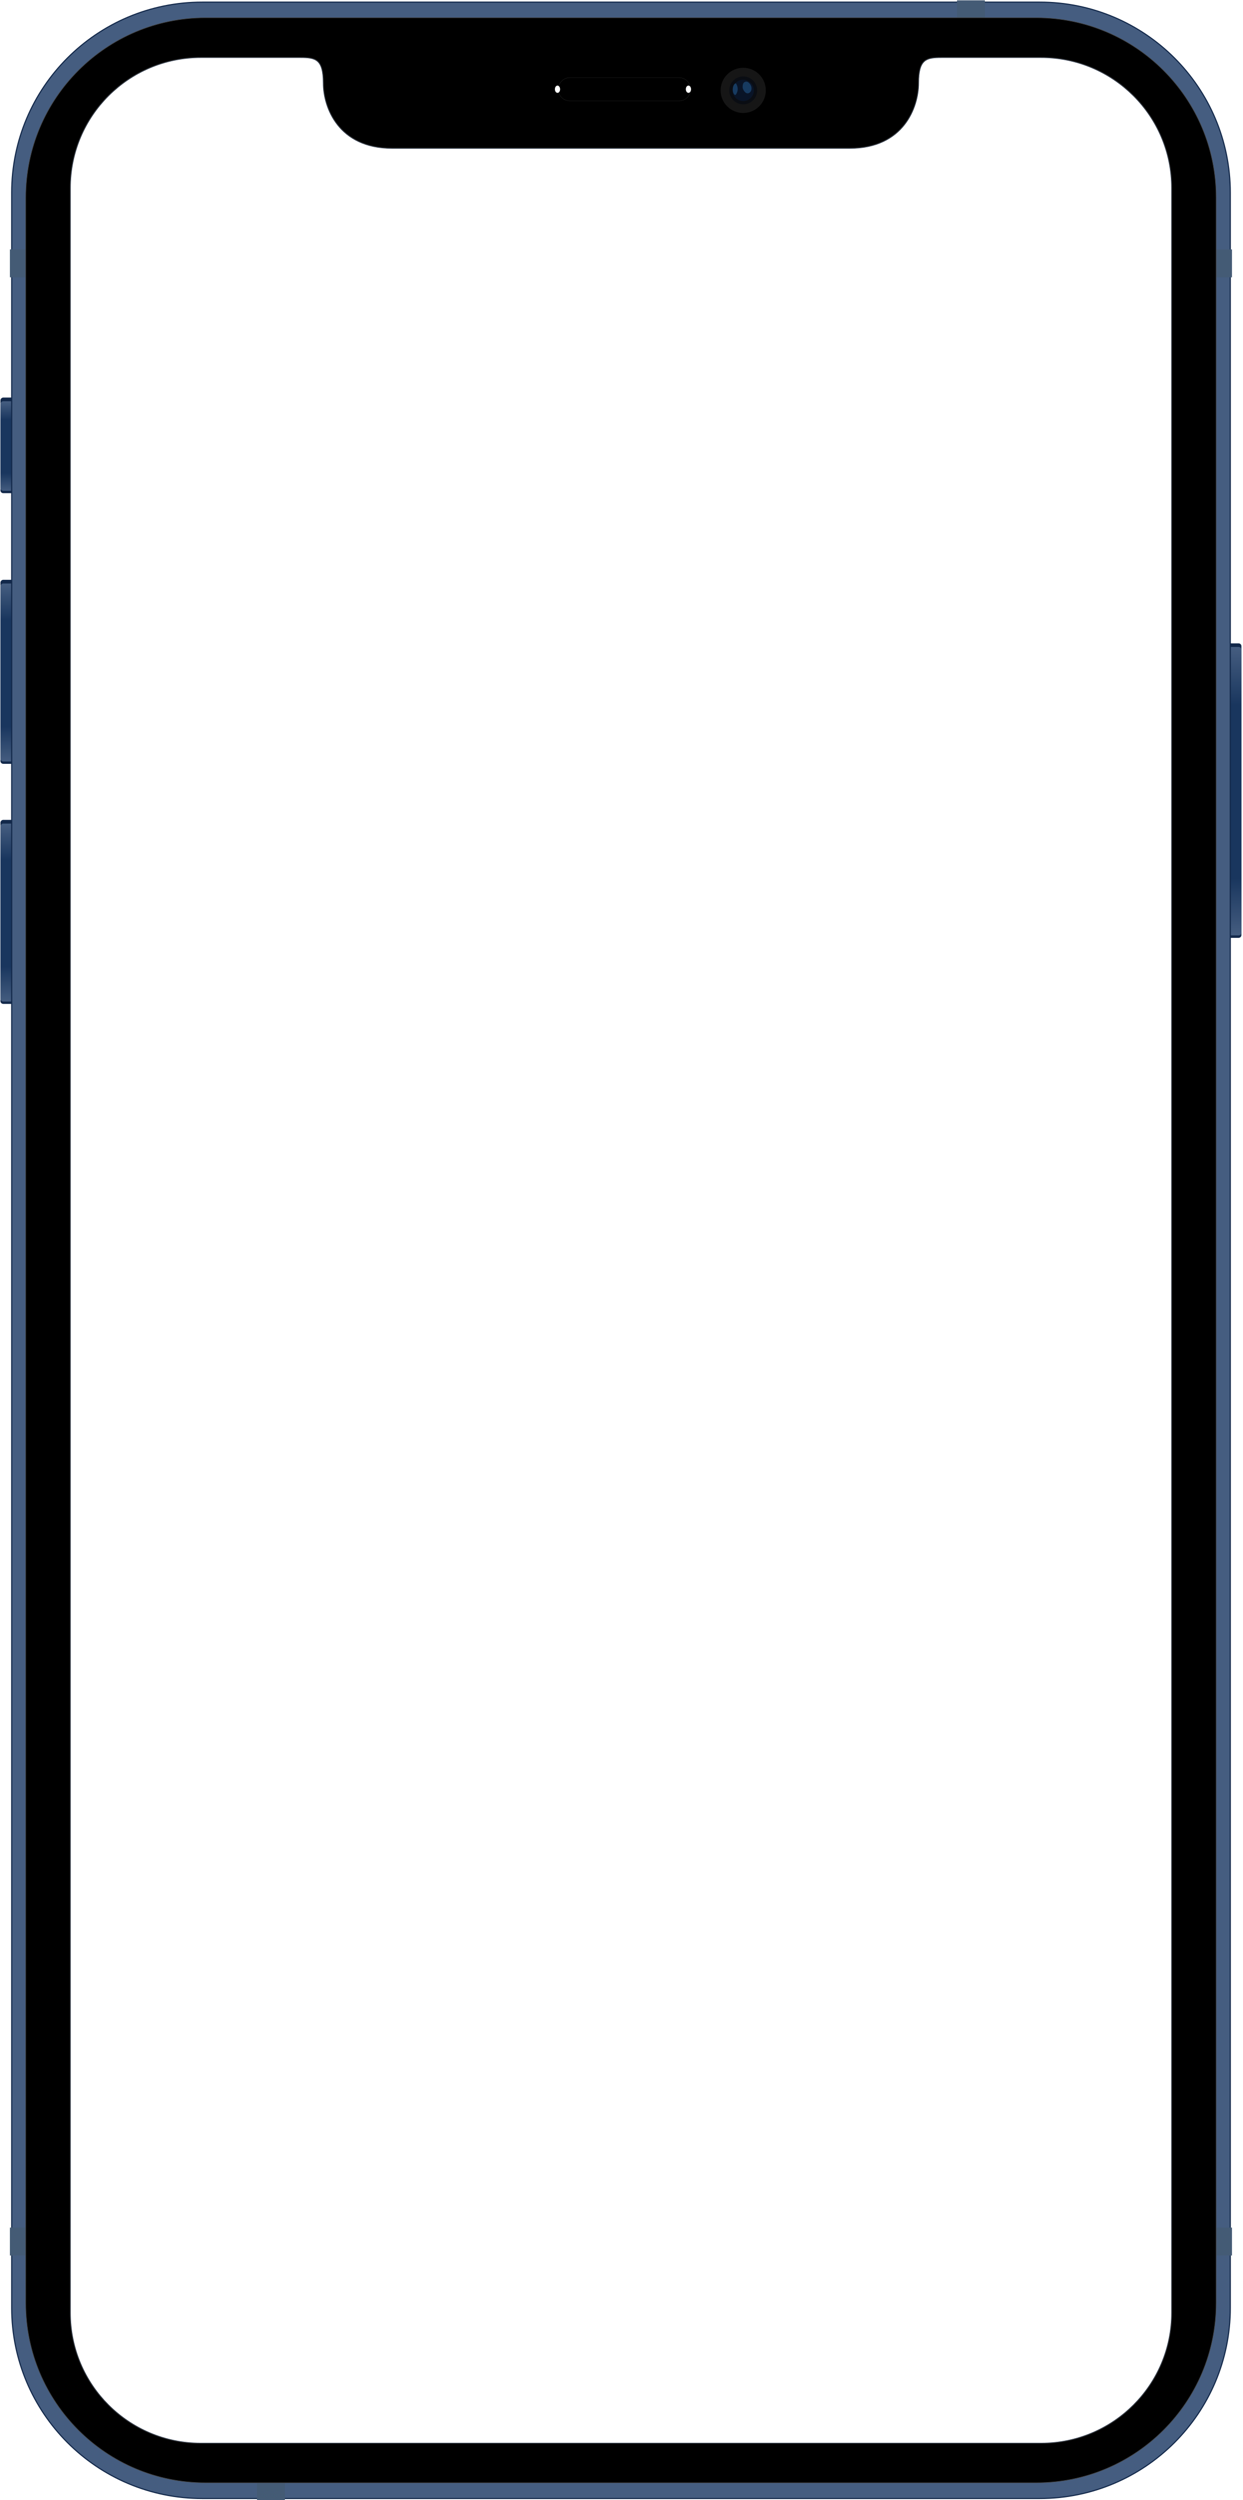 <?xml version="1.0" encoding="utf-8"?>
<!-- Generator: Adobe Illustrator 25.0.0, SVG Export Plug-In . SVG Version: 6.00 Build 0)  -->
<svg version="1.1"
	 id="svg8" xmlns:cc="http://creativecommons.org/ns#" xmlns:dc="http://purl.org/dc/elements/1.1/" xmlns:rdf="http://www.w3.org/1999/02/22-rdf-syntax-ns#" xmlns:svg="http://www.w3.org/2000/svg"
	 xmlns="http://www.w3.org/2000/svg" xmlns:xlink="http://www.w3.org/1999/xlink" x="0px" y="0px" viewBox="0 0 1105.2 2222.5"
	 style="enable-background:new 0 0 1105.2 2222.5;" xml:space="preserve">
<style type="text/css">
	.st0{fill:none;}
	.st1{fill:#12284A;}
	.st2{fill:url(#rect2415-4-9-9_1_);}
	.st3{fill:url(#rect2415-4-9_1_);}
	.st4{fill:url(#rect2415-4-9-6_1_);}
	.st5{fill:url(#rect2415-4_1_);}
	.st6{fill:#455D80;stroke:#12284A;stroke-linecap:round;stroke-linejoin:round;stroke-miterlimit:15.118;}
	.st7{fill:#445B75;}
	.st8{stroke:#434343;stroke-width:0.5;stroke-miterlimit:15.118;}
	.st9{fill:#161616;}
	.st10{fill:#0A0D13;}
	.st11{fill:#091427;}
	.st12{opacity:0.556;fill-rule:evenodd;clip-rule:evenodd;fill:#235A91;enable-background:new    ;}
	.st13{fill:url(#rect5261_2_);}
	.st14{fill:none;stroke:#292929;stroke-width:0.246;stroke-linecap:round;stroke-miterlimit:14.705;}
	.st15{fill:#FFFFFF;}
	.st16{display:none;fill:url(#path998_1_);}
</style>
<pattern  y="2222.5" width="363" height="730" patternUnits="userSpaceOnUse" id="rect5261_1_" viewBox="0 -730 363 730" style="overflow:visible;">
	<g>
		<rect y="-730" class="st0" width="363" height="730"/>
		<g>
			<rect y="-730" class="st0" width="363" height="730"/>
		</g>
	</g>
</pattern>
<path id="rect2415-6-8" class="st1" d="M1075.5,571.9h25.8c1.4,0,2.5,1.1,2.5,2.5v256.8c0,1.4-1.1,2.5-2.5,2.5h-25.8
	c-1.4,0-2.5-1.1-2.5-2.5V574.4C1073,573,1074.1,571.9,1075.5,571.9z"/>
<linearGradient id="rect2415-4-9-9_1_" gradientUnits="userSpaceOnUse" x1="-679.385" y1="772.048" x2="-679.385" y2="839.888" gradientTransform="matrix(3.78 0 0 3.78 3656.136 -2342.855)">
	<stop  offset="0" style="stop-color:#455D80"/>
	<stop  offset="0.2" style="stop-color:#19365E"/>
	<stop  offset="0.8" style="stop-color:#19365E"/>
	<stop  offset="1" style="stop-color:#455D80"/>
</linearGradient>
<path id="rect2415-4-9-9" class="st2" d="M1075.5,575.1h25.8c1.4,0,2.5,1.1,2.5,2.5V829c0,1.4-1.1,2.5-2.5,2.5h-25.8
	c-1.4,0-2.5-1.1-2.5-2.5V577.6C1073,576.2,1074.1,575.1,1075.5,575.1z"/>
<path id="rect2415-6" class="st1" d="M2.9,515.4h25.8c1.4,0,2.5,1.1,2.5,2.5v158.6c0,1.4-1.1,2.5-2.5,2.5H2.9
	c-1.4,0-2.5-1.1-2.5-2.5V517.9C0.4,516.6,1.6,515.4,2.9,515.4z"/>
<linearGradient id="rect2415-4-9_1_" gradientUnits="userSpaceOnUse" x1="-870.042" y1="762.027" x2="-870.042" y2="803.884" gradientTransform="matrix(3.78 0 0 3.78 3304.122 -2361.379)">
	<stop  offset="0" style="stop-color:#455D80"/>
	<stop  offset="0.2" style="stop-color:#19365E"/>
	<stop  offset="0.8" style="stop-color:#19365E"/>
	<stop  offset="1" style="stop-color:#455D80"/>
</linearGradient>
<path id="rect2415-4-9" class="st3" d="M2.9,518.7h25.8c1.4,0,2.5,1.1,2.5,2.5v153.2c0,1.4-1.1,2.5-2.5,2.5H2.9
	c-1.4,0-2.5-1.1-2.5-2.5V521.2C0.4,519.8,1.6,518.7,2.9,518.7z"/>
<path id="rect2415-6-0" class="st1" d="M2.9,728.8h25.8c1.4,0,2.5,1.1,2.5,2.5v158.6c0,1.4-1.1,2.5-2.5,2.5H2.9
	c-1.4,0-2.5-1.1-2.5-2.5V731.3C0.4,730,1.6,728.8,2.9,728.8z"/>
<linearGradient id="rect2415-4-9-6_1_" gradientUnits="userSpaceOnUse" x1="-870.042" y1="799.958" x2="-870.042" y2="841.816" gradientTransform="matrix(3.78 0 0 3.78 3304.122 -2291.342)">
	<stop  offset="0" style="stop-color:#455D80"/>
	<stop  offset="0.2" style="stop-color:#19365E"/>
	<stop  offset="0.8" style="stop-color:#19365E"/>
	<stop  offset="1" style="stop-color:#455D80"/>
</linearGradient>
<path id="rect2415-4-9-6" class="st4" d="M2.9,732.1h25.8c1.4,0,2.5,1.1,2.5,2.5v153.2c0,1.4-1.1,2.5-2.5,2.5H2.9
	c-1.4,0-2.5-1.1-2.5-2.5V734.6C0.4,733.2,1.6,732.1,2.9,732.1L2.9,732.1z"/>
<path id="rect2415" class="st1" d="M2.9,353.4h25.8c1.4,0,2.5,1.1,2.5,2.5v80c0,1.4-1.1,2.5-2.5,2.5H2.9c-1.4,0-2.5-1.1-2.5-2.5v-80
	C0.4,354.6,1.6,353.4,2.9,353.4z"/>
<linearGradient id="rect2415-4_1_" gradientUnits="userSpaceOnUse" x1="-870.042" y1="733.232" x2="-870.042" y2="754.293" gradientTransform="matrix(3.78 0 0 3.78 3304.122 -2414.549)">
	<stop  offset="0" style="stop-color:#455D80"/>
	<stop  offset="0.2" style="stop-color:#19365E"/>
	<stop  offset="0.8" style="stop-color:#19365E"/>
	<stop  offset="1" style="stop-color:#455D80"/>
</linearGradient>
<path id="rect2415-4" class="st5" d="M2.9,356.7h25.8c1.4,0,2.5,1.1,2.5,2.5v74.6c0,1.4-1.1,2.5-2.5,2.5H2.9c-1.4,0-2.5-1.1-2.5-2.5
	v-74.6C0.4,357.8,1.6,356.7,2.9,356.7z"/>
<path class="st0" d="M924.4,1.9H179.9C86.2,1.9,10.3,77.8,10.4,171.4v1880.1c0,93.6,75.9,169.5,169.5,169.5h744.5
	c93.6,0,169.5-75.9,169.5-169.5V171.4C1093.9,77.8,1018,1.9,924.4,1.9z M1088,2051.5c0,90.8-72.9,163.6-163.6,163.6H179.9
	c-90.7,0-163.6-72.9-163.6-163.6V171.4C16.3,80.7,89.1,7.8,179.9,7.8h744.5c90.7,0,163.6,72.9,163.6,163.6V2051.5z"/>
<path class="st6" d="M924.4,1.9H179.9C86.2,1.9,10.3,77.8,10.4,171.4v1880.1c0,93.6,75.9,169.5,169.5,169.5h744.5
	c93.6,0,169.5-75.9,169.5-169.5V171.4C1093.9,77.8,1018,1.9,924.4,1.9z M1041.9,2055.9c0,64.1-52,116.1-116.1,116.1H178.5
	c-64.1,0-116.1-52-116.1-116.1V167.1C62.4,103,114.4,51,178.5,51H267c13.6,0,20.6,1.4,20.6,22.9s13.3,57.8,61,57.8h407
	c47.7,0,61-36.3,61-57.8s7-22.9,20.6-22.9h88.6c64.1,0,116.1,52,116.1,116.1V2055.9z"/>
<g>
	<rect x="8.8" y="1980.2" class="st7" width="53.6" height="24.8"/>
	<rect x="850.9" y="0.3" class="st7" width="24.8" height="36.4"/>
	<rect x="8.8" y="221.7" class="st7" width="53.6" height="24.8"/>
	<rect x="1041.9" y="221.7" class="st7" width="53.5" height="24.8"/>
	<rect x="1041.9" y="1980.2" class="st7" width="53.5" height="24.8"/>
	<rect x="228.5" y="2191.2" class="st7" width="24.8" height="31.4"/>
</g>
<path class="st8" d="M921.5,15.8H182.7c-88.2,0-159.8,71.6-159.8,159.9v1871.5c0,88.2,71.5,159.8,159.8,159.8h738.8
	c88.2,0,159.8-71.5,159.8-159.8V175.6C1081.3,87.4,1009.8,15.8,921.5,15.8z M1041.9,2055.9c0,64.1-52,116.1-116.1,116.1H178.5
	c-64.1,0-116.1-52-116.1-116.1V167.1C62.4,103,114.4,51,178.5,51H267c13.6,0,20.6,1.4,20.6,22.9s13.3,57.8,61,57.8h407
	c47.7,0,61-36.3,61-57.8s7-22.9,20.6-22.9h88.6c64.1,0,116.1,52,116.1,116.1V2055.9z"/>
<g id="g2170" transform="translate(104.022,1.058)">
	<circle id="path5263" class="st9" cx="556.8" cy="79.3" r="20.1"/>
	<circle id="path5265" class="st10" cx="556.8" cy="79.3" r="12.4"/>
	<circle id="path5267" class="st11" cx="556.8" cy="79.3" r="9.5"/>
	<g id="path5271">
		<path class="st12" d="M550.3,73c-1.1,0.1-2.7,1.8-2.8,5.2c-0.1,3.4,1.4,5.2,2.2,5.2C550.4,83.4,553.9,78.5,550.3,73L550.3,73z"/>
	</g>
	<g id="path5273">
		<path class="st12" d="M558.3,71.8c-1.8,0.5-2.1,3.4-2,5s2.4,5.9,5.2,5c2.8-1,3.3-4.5,2.1-6.9C562.4,72.5,560.3,70.8,558.3,71.8z"
			/>
	</g>
</g>
<g id="g2051" transform="matrix(0.986,0,0,0.986,1.109,-1.467)">
	<pattern  id="rect5261_2_" xlink:href="#rect5261_1_" patternTransform="matrix(1.229 0 0 1.229 4028.974 17353.5)">
	</pattern>
	<path id="rect5261" class="st13" d="M512.8,71.5h98.4c5.8,0,10.5,4.7,10.5,10.5l0,0c0,5.8-4.7,10.5-10.5,10.5h-98.4
		c-5.8,0-10.5-4.7-10.5-10.5l0,0C502.3,76.2,507,71.5,512.8,71.5z"/>
	<path id="rect5261-0" class="st14" d="M512.8,71.5c-5.8,0-10.5,4.7-10.5,10.5s4.7,10.5,10.5,10.5h98.4c5.8,0,10.5-4.7,10.5-10.5
		s-4.7-10.5-10.5-10.5H512.8z"/>
	<g id="g1041" transform="matrix(0.902,0,0,1.263,4.7,-1.546)">
		<path id="path999_1_" class="st15" d="M553.5,66.1c0,1.5-1.2,2.6-2.6,2.6l0,0c-1.5,0-2.6-1.2-2.6-2.6c0-1.5,1.2-2.6,2.6-2.6
			S553.5,64.7,553.5,66.1L553.5,66.1z"/>
		<path id="path999-2_1_" class="st15" d="M684.4,66.1c0,1.5-1.2,2.6-2.6,2.6c-1.5,0-2.6-1.2-2.6-2.6l0,0c0-1.5,1.2-2.6,2.6-2.6l0,0
			C683.2,63.5,684.4,64.7,684.4,66.1z"/>
	</g>
</g>
<linearGradient id="path998_1_" gradientUnits="userSpaceOnUse" x1="-725.043" y1="643.092" x2="-725.043" y2="1227.993" gradientTransform="matrix(3.78 0 0 3.78 3292.45 -2414.703)">
	<stop  offset="0" style="stop-color:#404040"/>
	<stop  offset="1" style="stop-color:#262626"/>
</linearGradient>
<path id="path998" class="st16" d="M178.5,51c-64.1,0-116.1,52-116.1,116.1v1888.8c0,64.1,52,116.1,116.1,116.1h747.3
	c64.1,0,116.1-52,116.1-116.1V167.1c0-64.1-52-116.1-116.1-116.1h-88.6c-13.6,0-20.6,1.4-20.6,22.9s-13.3,57.8-61,57.8h-407
	c-47.7,0-61-36.3-61-57.8S280.6,51,267,51H178.5z"/>
</svg>
